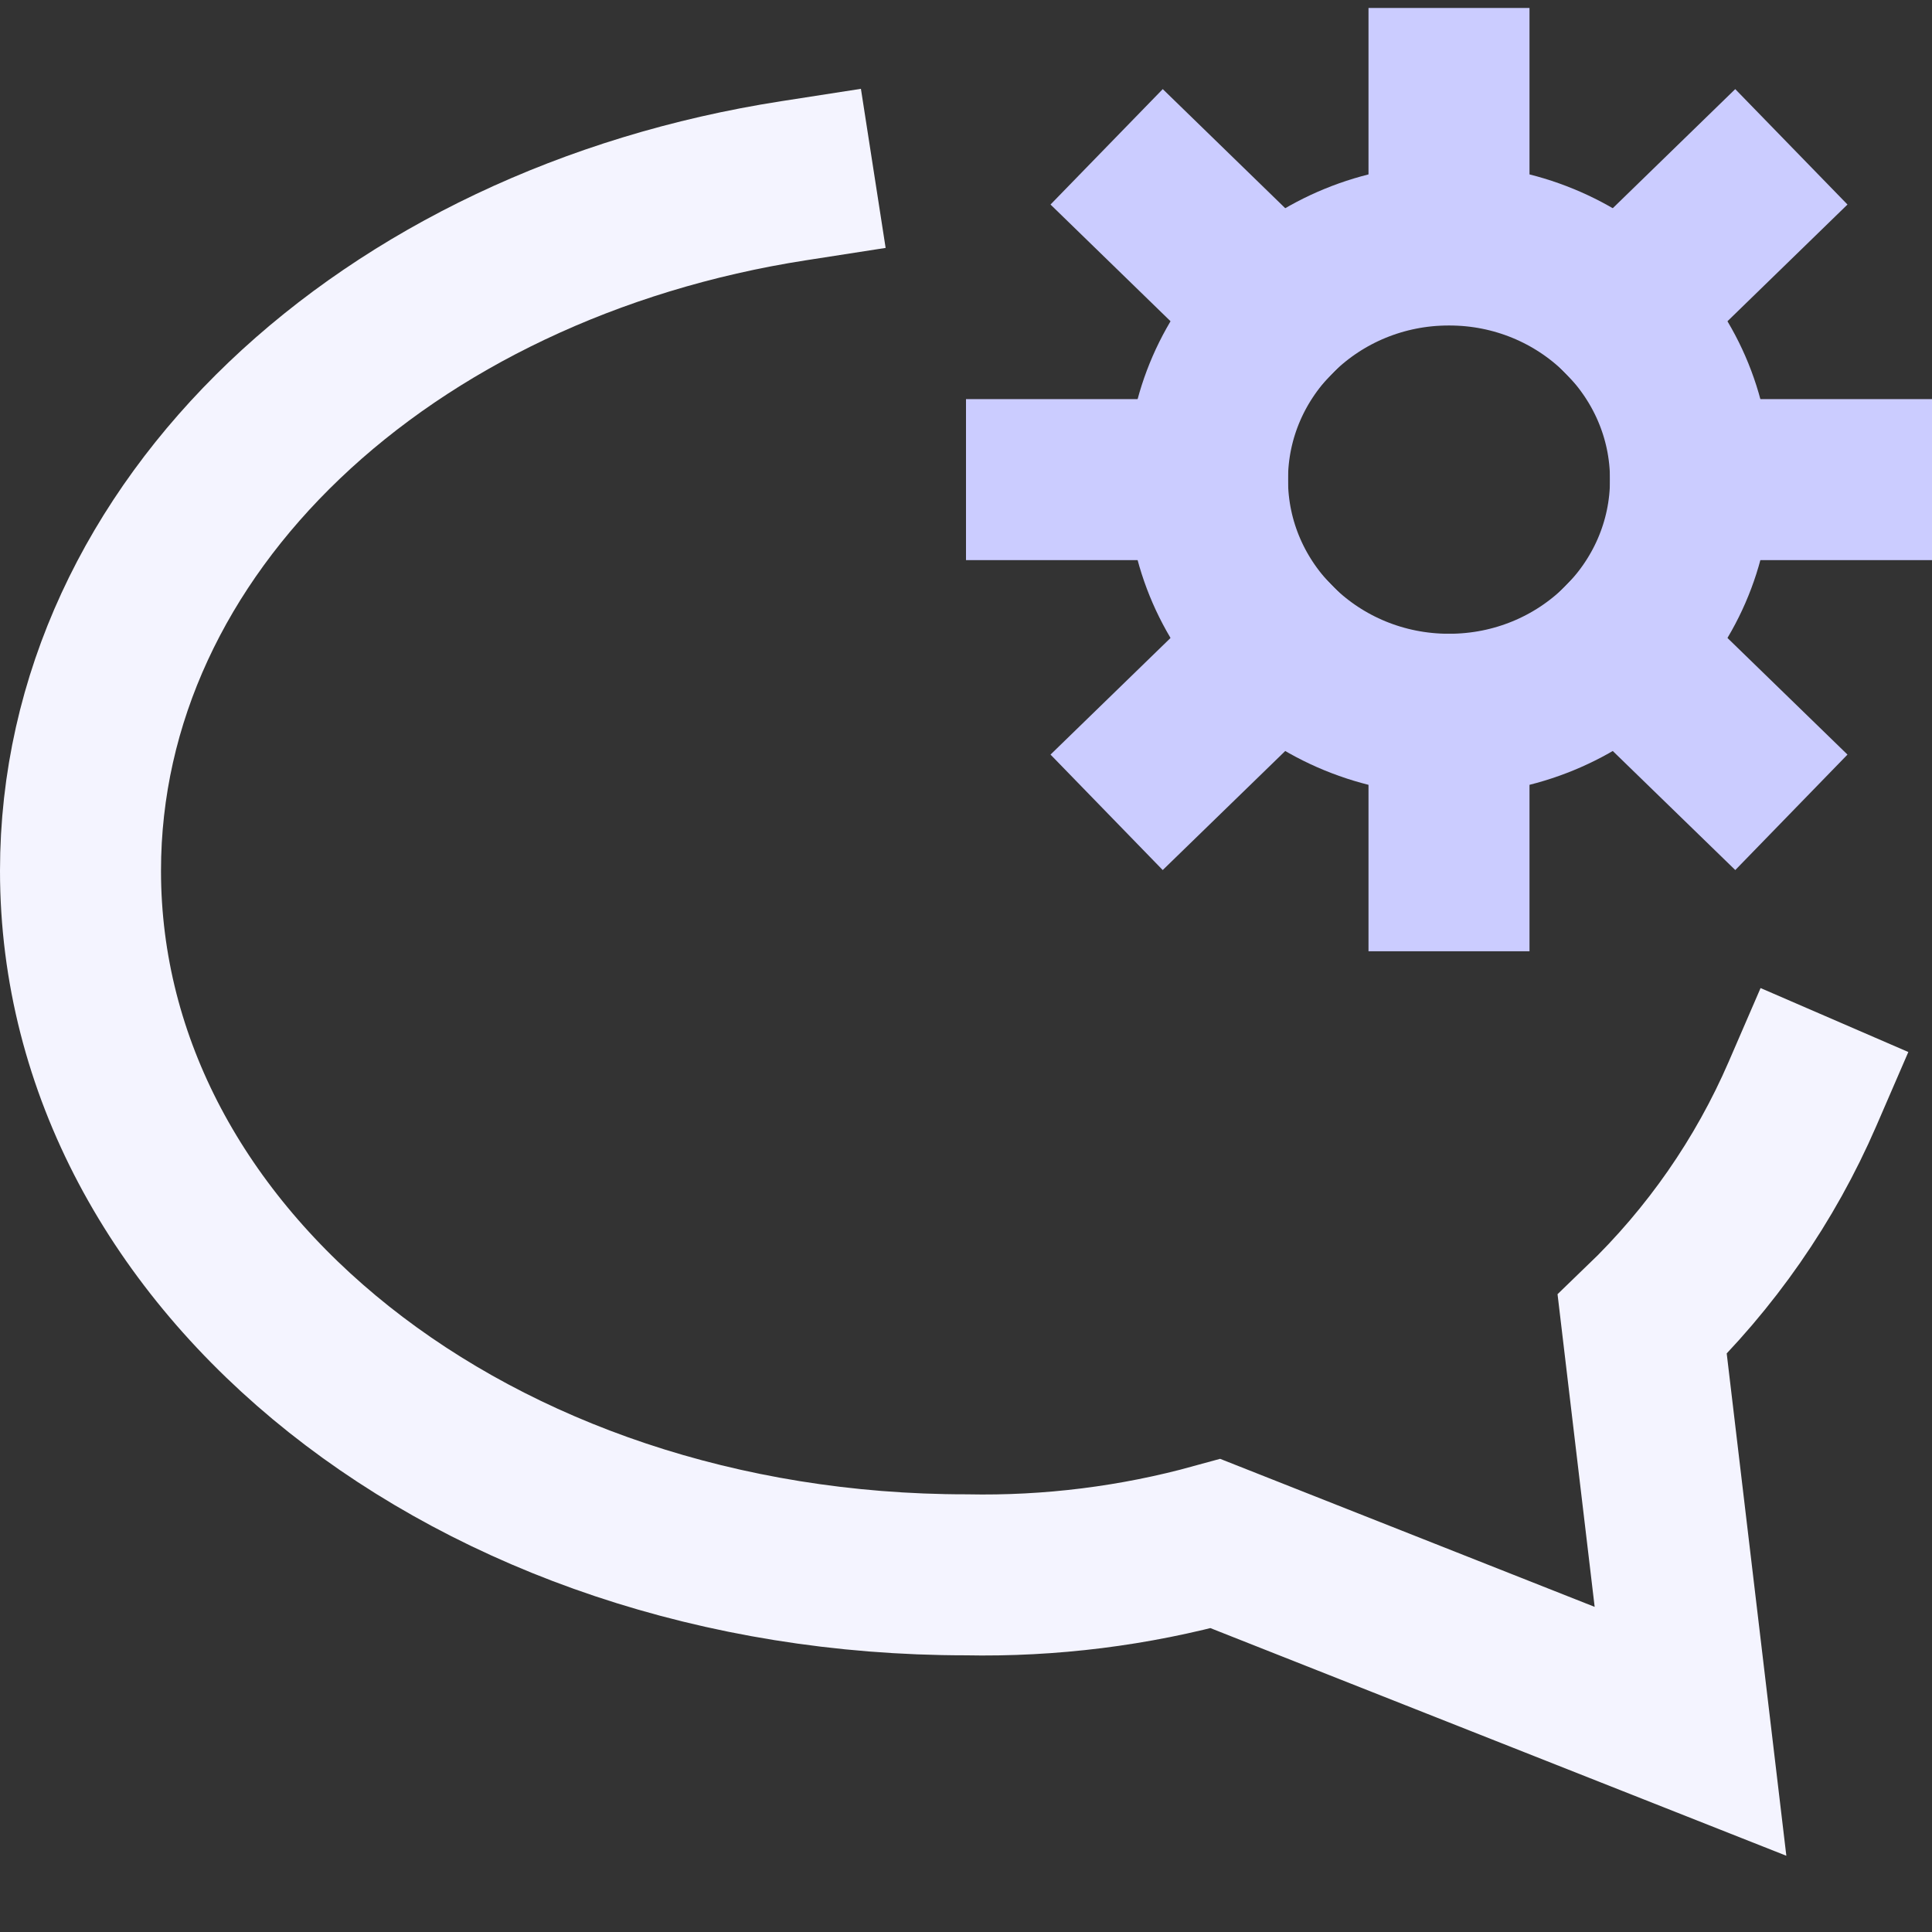 <svg width="24" height="24" viewBox="0 0 24 24" fill="none" xmlns="http://www.w3.org/2000/svg">
<rect x="0" y="0" width="24" height="24" fill="#333333" stroke="none"/>
<path d="M18 3.042V1.099" stroke="#CBCCFF" stroke-width="2" stroke-linecap="square"/>
<path d="M20.121 3.897L21.536 2.521" stroke="#CBCCFF" stroke-width="2" stroke-linecap="square"/>
<path d="M21 5.958H23" stroke="#CBCCFF" stroke-width="2" stroke-linecap="square"/>
<path d="M20.121 8.019L21.536 9.394" stroke="#CBCCFF" stroke-width="2" stroke-linecap="square"/>
<path d="M18 8.873V10.817" stroke="#CBCCFF" stroke-width="2" stroke-linecap="square"/>
<path d="M15.879 8.019L14.464 9.394" stroke="#CBCCFF" stroke-width="2" stroke-linecap="square"/>
<path d="M15 5.958H13" stroke="#CBCCFF" stroke-width="2" stroke-linecap="square"/>
<path d="M15.879 3.897L14.464 2.521" stroke="#CBCCFF" stroke-width="2" stroke-linecap="square"/>
<ellipse cx="18" cy="5.958" rx="3" ry="2.915" stroke="#CBCCFF" stroke-width="2" stroke-linecap="square"/>
<path d="M9.86 2.245C4.8 3.031 1 6.541 1 10.817C1 15.676 5.9 19.563 12 19.563C13.047 19.584 14.092 19.453 15.1 19.175L21 21.507L20.4 16.453C21.251 15.635 21.927 14.661 22.391 13.589" stroke="#F4F4FF" stroke-width="2" stroke-linecap="square"/>
</svg>
